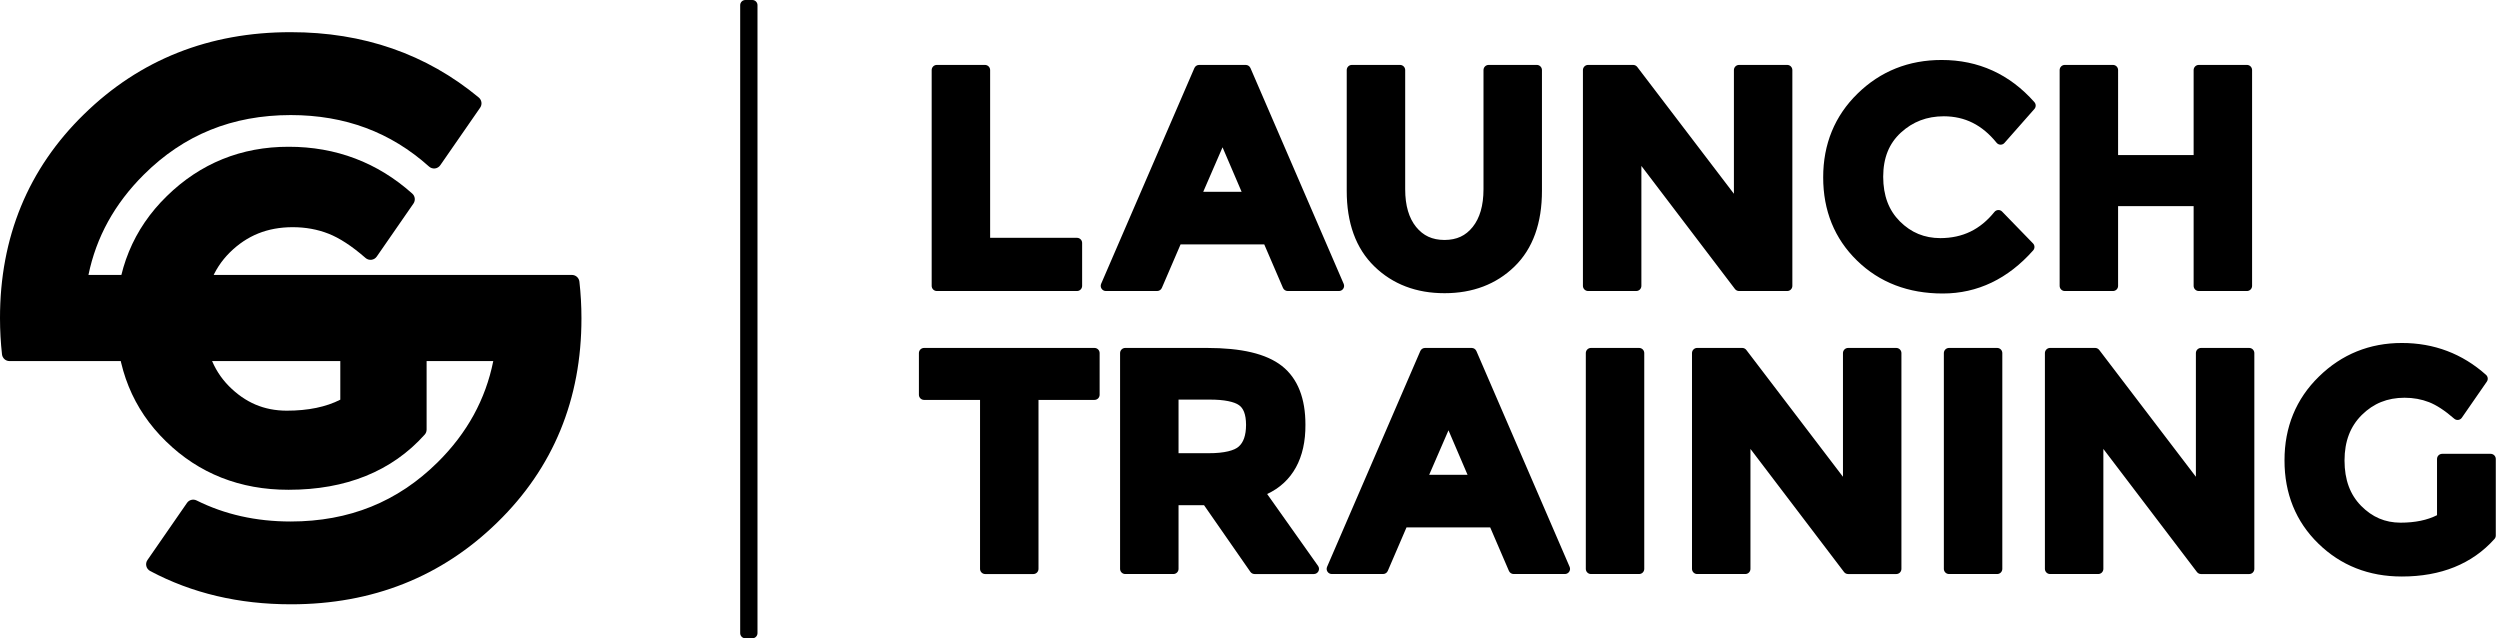 <svg xmlns="http://www.w3.org/2000/svg" width="188" height="48" viewBox="0 0 188 48" fill="none">
  <path d="M70.449 21.885H80.99C81.093 21.885 81.19 21.845 81.263 21.772C81.336 21.699 81.376 21.601 81.376 21.498V18.271C81.376 18.169 81.336 18.069 81.263 17.998C81.191 17.925 81.091 17.884 80.99 17.884H74.458V5.269C74.458 5.168 74.417 5.067 74.344 4.995C74.272 4.924 74.172 4.882 74.071 4.882H70.449C70.348 4.882 70.248 4.923 70.175 4.995C70.103 5.068 70.062 5.168 70.062 5.269V21.498C70.062 21.6 70.103 21.7 70.175 21.771C70.248 21.844 70.347 21.885 70.449 21.885ZM87.371 21.651L88.779 18.379H95.072L96.48 21.651C96.541 21.793 96.682 21.885 96.836 21.885H100.69C100.821 21.885 100.942 21.82 101.013 21.71C101.086 21.601 101.097 21.464 101.045 21.344L94.034 5.116C93.972 4.975 93.833 4.882 93.679 4.882H90.173C90.019 4.882 89.879 4.975 89.818 5.116L82.805 21.344C82.754 21.465 82.766 21.602 82.838 21.71C82.91 21.82 83.031 21.885 83.162 21.885H87.015C87.169 21.885 87.31 21.793 87.371 21.651ZM91.935 11.076L93.37 14.424H90.483L91.935 11.076ZM108.625 22.048H108.644C110.742 22.048 112.519 21.378 113.886 20.046C115.278 18.698 115.957 16.767 115.955 14.347V5.27C115.955 5.167 115.913 5.067 115.841 4.995C115.769 4.923 115.669 4.882 115.568 4.882H111.946C111.843 4.882 111.744 4.923 111.672 4.995C111.6 5.067 111.559 5.167 111.559 5.27V14.231C111.558 15.475 111.275 16.404 110.748 17.066C110.216 17.728 109.554 18.04 108.626 18.046C107.698 18.04 107.03 17.727 106.489 17.064C105.956 16.403 105.67 15.475 105.67 14.231V5.27C105.67 5.167 105.629 5.067 105.556 4.995C105.484 4.923 105.384 4.882 105.283 4.882H101.661C101.559 4.882 101.459 4.923 101.387 4.995C101.315 5.067 101.274 5.167 101.274 5.27V14.347C101.271 16.753 101.955 18.68 103.353 20.034C104.731 21.377 106.518 22.052 108.625 22.048ZM123.319 21.772C123.391 21.699 123.432 21.601 123.432 21.498V12.478L130.469 21.733C130.542 21.829 130.655 21.885 130.777 21.885H134.398C134.501 21.885 134.6 21.844 134.672 21.772C134.744 21.699 134.785 21.601 134.785 21.498V5.269C134.785 5.168 134.744 5.067 134.672 4.995C134.6 4.923 134.501 4.882 134.398 4.882H130.777C130.675 4.882 130.575 4.923 130.503 4.995C130.431 5.068 130.39 5.168 130.39 5.269V14.571L123.121 5.034C123.048 4.939 122.933 4.882 122.813 4.882H119.423C119.321 4.882 119.222 4.923 119.15 4.995C119.078 5.067 119.036 5.167 119.036 5.269V21.498C119.036 21.6 119.078 21.699 119.15 21.771C119.223 21.843 119.321 21.884 119.423 21.884H123.046C123.147 21.885 123.247 21.844 123.319 21.772ZM146.174 8.744C147.765 8.75 149.051 9.388 150.144 10.736C150.216 10.825 150.322 10.877 150.437 10.88C150.552 10.883 150.66 10.835 150.735 10.749L152.988 8.194C153.116 8.049 153.116 7.829 152.987 7.683C151.133 5.58 148.772 4.506 146.011 4.511C143.54 4.507 141.406 5.358 139.693 7.035C137.972 8.711 137.1 10.843 137.104 13.337C137.1 15.83 137.954 17.947 139.646 19.593C141.334 21.245 143.513 22.074 146.092 22.071H146.106C148.71 22.071 151.003 20.966 152.894 18.829C153.029 18.677 153.024 18.448 152.882 18.303L150.56 15.912C150.484 15.832 150.375 15.789 150.264 15.794C150.155 15.8 150.05 15.852 149.981 15.938C148.908 17.266 147.594 17.9 145.918 17.907C144.709 17.903 143.723 17.495 142.872 16.65C142.038 15.813 141.619 14.724 141.616 13.29C141.62 11.861 142.059 10.793 142.941 9.977C143.843 9.151 144.895 8.747 146.174 8.744L146.174 8.744ZM155.272 21.885H158.893C158.997 21.885 159.094 21.845 159.168 21.772C159.241 21.699 159.28 21.601 159.28 21.498V15.5H164.961V21.498C164.961 21.601 165.002 21.7 165.075 21.772C165.147 21.844 165.246 21.885 165.348 21.885H168.97C169.072 21.885 169.171 21.844 169.244 21.772C169.316 21.699 169.357 21.601 169.357 21.498V5.269C169.357 5.168 169.316 5.067 169.244 4.995C169.171 4.923 169.072 4.882 168.97 4.882H165.348C165.246 4.882 165.147 4.923 165.075 4.995C165.003 5.068 164.961 5.168 164.961 5.269V11.662H159.28L159.281 5.269C159.281 5.168 159.239 5.067 159.168 4.995C159.095 4.923 158.996 4.882 158.893 4.882H155.272C155.17 4.882 155.07 4.923 154.998 4.995C154.926 5.068 154.885 5.168 154.885 5.269V21.498C154.885 21.6 154.926 21.7 154.999 21.771C155.07 21.844 155.17 21.885 155.272 21.885L155.272 21.885ZM82.305 26.165H69.489C69.387 26.165 69.288 26.206 69.215 26.278C69.144 26.35 69.102 26.45 69.102 26.552V29.686C69.102 29.788 69.143 29.888 69.215 29.96C69.288 30.032 69.387 30.073 69.489 30.073H73.699V42.781C73.699 42.882 73.74 42.982 73.812 43.054C73.885 43.127 73.984 43.168 74.086 43.168H77.708C77.81 43.168 77.91 43.127 77.982 43.054C78.054 42.981 78.095 42.882 78.095 42.781V30.073H82.305C82.407 30.073 82.507 30.032 82.579 29.96C82.651 29.888 82.692 29.788 82.692 29.686V26.552C82.692 26.45 82.651 26.35 82.579 26.278C82.507 26.206 82.407 26.165 82.305 26.165ZM95.29 37.149C97.2 36.262 98.188 34.437 98.168 31.938C98.172 29.983 97.601 28.468 96.407 27.525C95.209 26.585 93.333 26.168 90.77 26.165H84.618C84.515 26.165 84.416 26.206 84.344 26.278C84.271 26.35 84.23 26.45 84.23 26.552V42.78C84.23 42.882 84.271 42.982 84.344 43.054C84.416 43.126 84.515 43.167 84.618 43.167H88.239C88.342 43.167 88.439 43.127 88.513 43.053C88.586 42.98 88.626 42.883 88.626 42.78V37.99H90.544L94.027 43.001C94.099 43.105 94.219 43.168 94.346 43.168H98.803C98.947 43.168 99.081 43.086 99.147 42.958C99.213 42.83 99.202 42.675 99.119 42.557L95.29 37.149ZM93.158 33.576C92.851 33.867 92.085 34.087 90.886 34.081H88.626V30.05H90.955C92.08 30.044 92.835 30.222 93.171 30.467C93.491 30.689 93.7 31.133 93.703 31.949C93.701 32.764 93.497 33.274 93.158 33.576ZM111.025 26.398C110.963 26.257 110.823 26.165 110.669 26.165H107.163C107.009 26.165 106.868 26.256 106.807 26.398L99.796 42.626C99.744 42.746 99.756 42.883 99.828 42.993C99.9 43.102 100.021 43.167 100.151 43.167H104.005C104.159 43.167 104.301 43.074 104.361 42.933L105.769 39.661H112.063L113.471 42.933C113.532 43.074 113.672 43.167 113.827 43.167H117.681C117.812 43.167 117.932 43.102 118.004 42.993C118.076 42.883 118.088 42.746 118.036 42.626L111.025 26.398ZM107.474 35.706L108.926 32.359L110.36 35.706H107.474ZM123.262 26.165H119.64C119.538 26.165 119.438 26.206 119.366 26.278C119.294 26.35 119.253 26.45 119.253 26.552V42.78C119.253 42.882 119.294 42.982 119.367 43.054C119.439 43.126 119.538 43.167 119.64 43.167H123.262C123.364 43.167 123.464 43.126 123.535 43.054C123.608 42.981 123.648 42.882 123.648 42.78V26.552C123.648 26.45 123.608 26.35 123.535 26.278C123.463 26.206 123.364 26.165 123.262 26.165ZM142.6 26.165H138.979C138.876 26.165 138.777 26.206 138.705 26.278C138.633 26.35 138.591 26.45 138.591 26.552V35.853L131.323 26.317C131.25 26.221 131.135 26.164 131.015 26.164H127.626C127.523 26.164 127.424 26.205 127.352 26.278C127.279 26.35 127.238 26.449 127.238 26.551V42.78C127.238 42.881 127.279 42.981 127.352 43.054C127.424 43.126 127.523 43.167 127.626 43.167H131.247C131.349 43.167 131.449 43.126 131.521 43.054C131.593 42.981 131.634 42.881 131.634 42.78V33.759L138.67 43.014C138.743 43.111 138.857 43.168 138.979 43.168H142.6C142.702 43.168 142.802 43.127 142.874 43.054C142.946 42.982 142.987 42.882 142.987 42.781V26.552C142.987 26.45 142.946 26.351 142.874 26.279C142.802 26.206 142.702 26.165 142.6 26.165ZM150.187 26.165H146.566C146.464 26.165 146.364 26.206 146.292 26.278C146.22 26.35 146.178 26.45 146.178 26.552V42.78C146.178 42.882 146.22 42.982 146.292 43.054C146.364 43.126 146.464 43.167 146.566 43.167H150.187C150.289 43.167 150.389 43.126 150.461 43.054C150.533 42.981 150.574 42.882 150.574 42.78V26.552C150.574 26.45 150.533 26.35 150.461 26.278C150.388 26.206 150.289 26.165 150.187 26.165ZM169.139 26.165H165.518C165.416 26.165 165.316 26.206 165.243 26.278C165.171 26.35 165.131 26.45 165.131 26.552V35.853L157.862 26.317C157.788 26.221 157.674 26.164 157.554 26.164H154.164C154.062 26.164 153.963 26.205 153.891 26.278C153.819 26.35 153.777 26.449 153.777 26.551V42.78C153.777 42.881 153.819 42.981 153.891 43.054C153.963 43.126 154.062 43.167 154.164 43.167H157.786C157.888 43.167 157.987 43.126 158.06 43.054C158.132 42.981 158.173 42.881 158.173 42.78V33.759L165.209 43.014C165.282 43.111 165.395 43.168 165.518 43.168H169.139C169.241 43.168 169.341 43.127 169.413 43.054C169.485 42.982 169.526 42.882 169.526 42.781V26.552C169.526 26.45 169.485 26.351 169.413 26.279C169.341 26.206 169.241 26.165 169.139 26.165L169.139 26.165ZM187.57 34.241C187.498 34.169 187.398 34.128 187.296 34.128H183.651C183.55 34.128 183.45 34.169 183.377 34.241C183.305 34.313 183.264 34.413 183.264 34.515V38.742C182.533 39.111 181.623 39.305 180.517 39.305C179.359 39.301 178.4 38.894 177.554 38.039C176.728 37.196 176.311 36.09 176.308 34.63C176.311 33.175 176.744 32.064 177.609 31.203C178.488 30.336 179.529 29.913 180.819 29.91C181.487 29.91 182.098 30.022 182.663 30.243C183.215 30.459 183.853 30.87 184.558 31.486C184.641 31.559 184.75 31.592 184.86 31.578C184.969 31.565 185.068 31.505 185.129 31.415L187.01 28.698C187.121 28.538 187.095 28.319 186.95 28.19C185.168 26.596 183.035 25.79 180.621 25.793C178.202 25.789 176.096 26.641 174.385 28.317C172.663 29.993 171.791 32.124 171.795 34.619C171.791 37.111 172.646 39.228 174.337 40.874C176.022 42.523 178.141 43.356 180.61 43.353H180.628C183.546 43.353 185.902 42.413 187.584 40.531C187.648 40.459 187.683 40.368 187.683 40.272V34.515C187.683 34.413 187.643 34.314 187.57 34.241Z" fill="#0073AF" style="fill:#0073AF;fill:color(display-p3 0 0.451 0.686);fill-opacity:1;"/>
  <path d="M21.863 45.443C17.963 45.444 14.426 44.609 11.289 42.938C11.146 42.861 11.043 42.728 11.004 42.57C10.966 42.412 10.996 42.245 11.091 42.111L14.061 37.82C14.222 37.586 14.528 37.507 14.783 37.634C16.892 38.684 19.241 39.217 21.861 39.217C26.262 39.212 29.901 37.741 32.913 34.762C35.134 32.563 36.515 30.033 37.094 27.153H0.714C0.424 27.153 0.181 26.935 0.15 26.645C0.053 25.763 1.34897e-05 24.859 1.34897e-05 23.933C-0.006 17.848 2.116 12.684 6.32 8.589C10.517 4.482 15.741 2.414 21.863 2.42C27.322 2.416 32.063 4.064 36.004 7.333C36.23 7.523 36.276 7.852 36.109 8.095L33.109 12.425C33.017 12.558 32.87 12.648 32.709 12.668C32.548 12.685 32.383 12.635 32.264 12.525C29.379 9.939 25.951 8.656 21.861 8.653C17.462 8.658 13.822 10.139 10.811 13.138C8.61 15.33 7.238 17.831 6.651 20.677L43.007 20.675C43.296 20.675 43.538 20.891 43.571 21.179C43.673 22.076 43.725 22.991 43.725 23.933C43.731 30.019 41.609 35.182 37.405 39.279C33.211 43.381 27.999 45.443 21.89 45.443C21.88 45.443 21.871 45.443 21.863 45.443L21.863 45.443Z" fill="#ABCFD4" style="fill:#ABCFD4;fill:color(display-p3 0.671 0.812 0.831);fill-opacity:1;"/>
  <path d="M21.69 36.831C18.065 36.836 14.953 35.611 12.479 33.189C9.993 30.772 8.739 27.664 8.744 24.002C8.739 20.339 10.019 17.207 12.547 14.746C15.061 12.284 18.155 11.031 21.707 11.037C25.254 11.033 28.388 12.217 31.004 14.56C31.217 14.747 31.255 15.07 31.093 15.306L28.33 19.296C28.237 19.429 28.095 19.515 27.934 19.535C27.773 19.554 27.613 19.508 27.49 19.4C26.455 18.495 25.517 17.891 24.705 17.574C23.877 17.249 22.982 17.084 21.999 17.084C20.102 17.09 18.575 17.711 17.283 18.984C16.012 20.249 15.377 21.881 15.371 24.017C15.377 26.162 15.99 27.786 17.204 29.026C18.446 30.279 19.855 30.877 21.555 30.883C23.178 30.883 24.518 30.601 25.591 30.056V23.848C25.591 23.698 25.652 23.553 25.758 23.446C25.865 23.34 26.011 23.281 26.16 23.281H31.513C31.665 23.281 31.809 23.34 31.915 23.446C32.023 23.556 32.081 23.698 32.081 23.848V32.306C32.081 32.447 32.031 32.578 31.936 32.685C29.464 35.447 26.003 36.831 21.718 36.831C21.708 36.831 21.7 36.831 21.69 36.831Z" fill="#0073AF" style="fill:#0073AF;fill:color(display-p3 0 0.451 0.686);fill-opacity:1;"/>
  <path d="M56.849 0.113C56.777 0.041 56.677 0 56.576 0H56.05C55.948 0 55.848 0.041 55.776 0.113C55.703 0.185 55.662 0.285 55.662 0.387V47.613C55.662 47.714 55.703 47.814 55.776 47.887C55.848 47.959 55.948 48 56.05 48H56.576C56.677 48 56.777 47.959 56.849 47.887C56.922 47.814 56.963 47.714 56.963 47.613V0.387C56.963 0.285 56.922 0.185 56.849 0.113Z" fill="#0073AF" style="fill:#0073AF;fill:color(display-p3 0 0.451 0.686);fill-opacity:1;"/>
</svg>